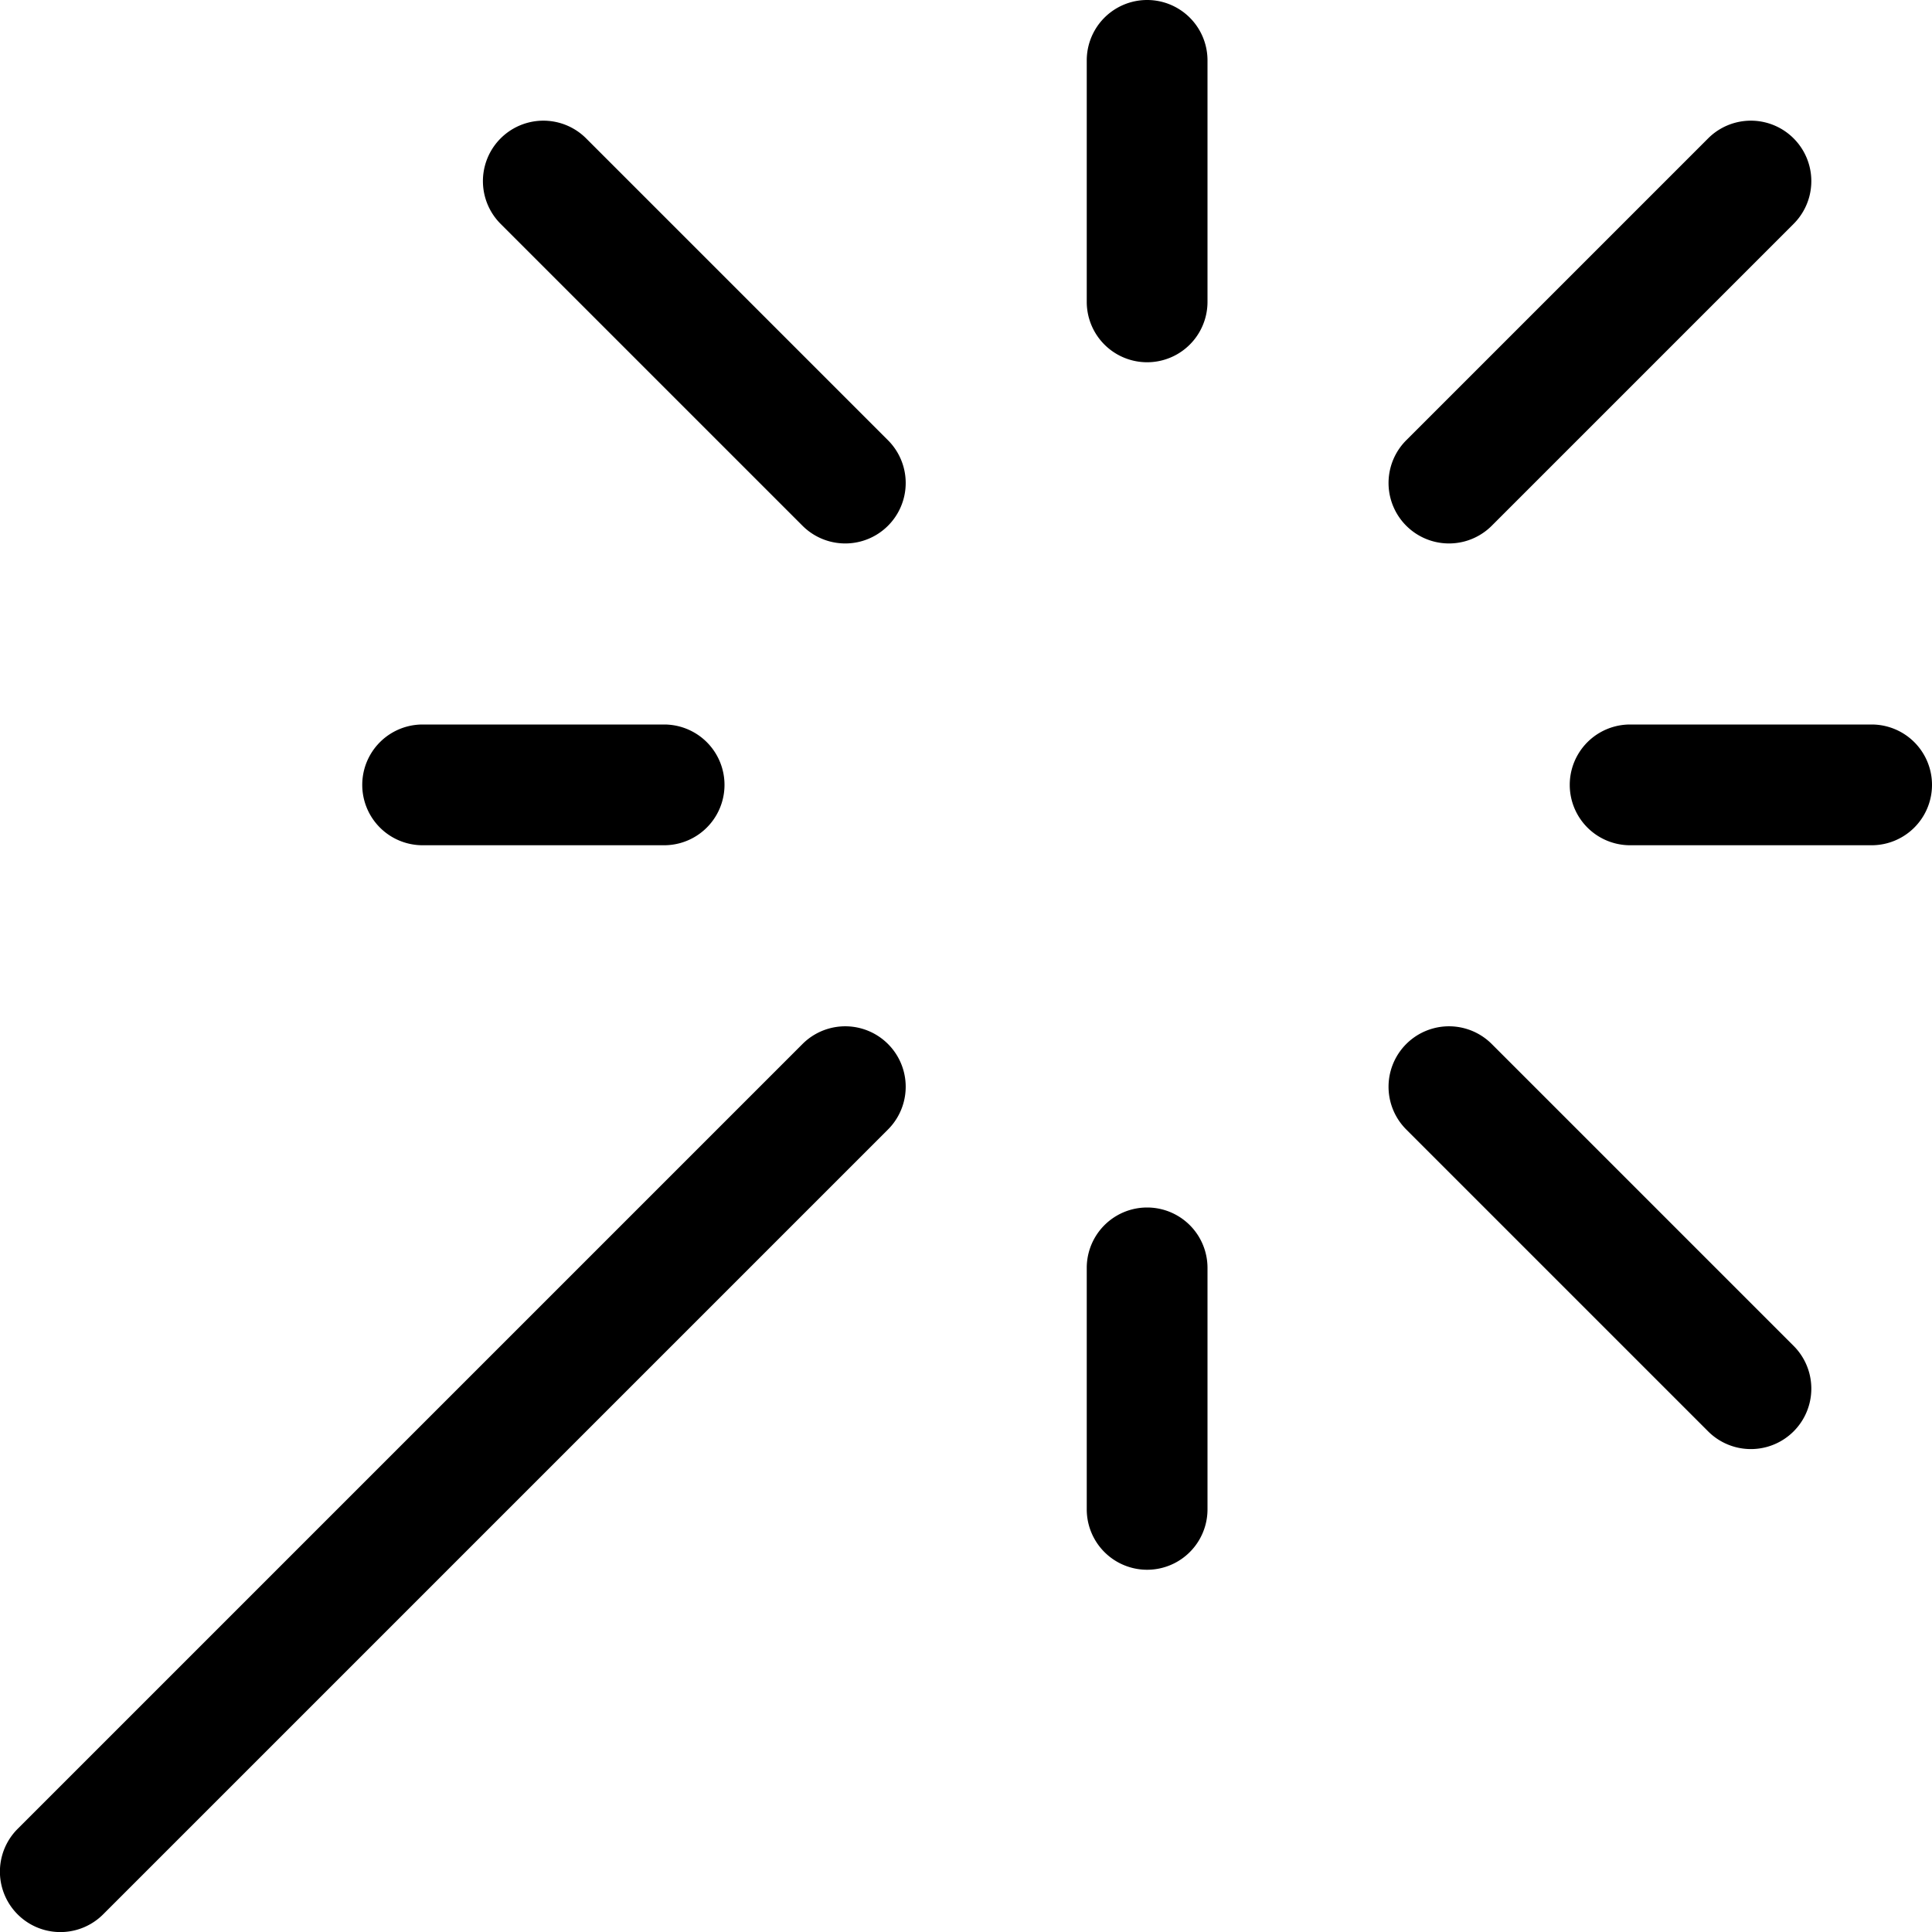<svg width="16" height="16" viewBox="0 0 16 16" xmlns="http://www.w3.org/2000/svg"><path d="M11.646 9.354a.5.5 0 0 1 .708-.708l2.5 2.5a.5.5 0 0 1-.708.708l-2.5-2.5zm.708-5a.5.5 0 0 1-.708-.708l2.5-2.5a.5.5 0 0 1 .708.708l-2.5 2.5zm-5-.708a.5.5 0 1 1-.708.708l-2.5-2.5a.5.5 0 1 1 .708-.708l2.5 2.5zM10 2.5a.5.5 0 0 1-1 0v-2a.5.5 0 0 1 1 0v2zM13.5 7a.5.5 0 1 1 0-1h2a.5.5 0 1 1 0 1h-2zM9 10.5a.5.5 0 1 1 1 0v2a.5.5 0 1 1-1 0v-2zM5.5 6a.5.5 0 0 1 0 1h-2a.5.5 0 0 1 0-1h2zm1.146 2.646a.5.5 0 1 1 .708.708l-6.5 6.5a.5.5 0 0 1-.708-.708l6.5-6.5z"/></svg>